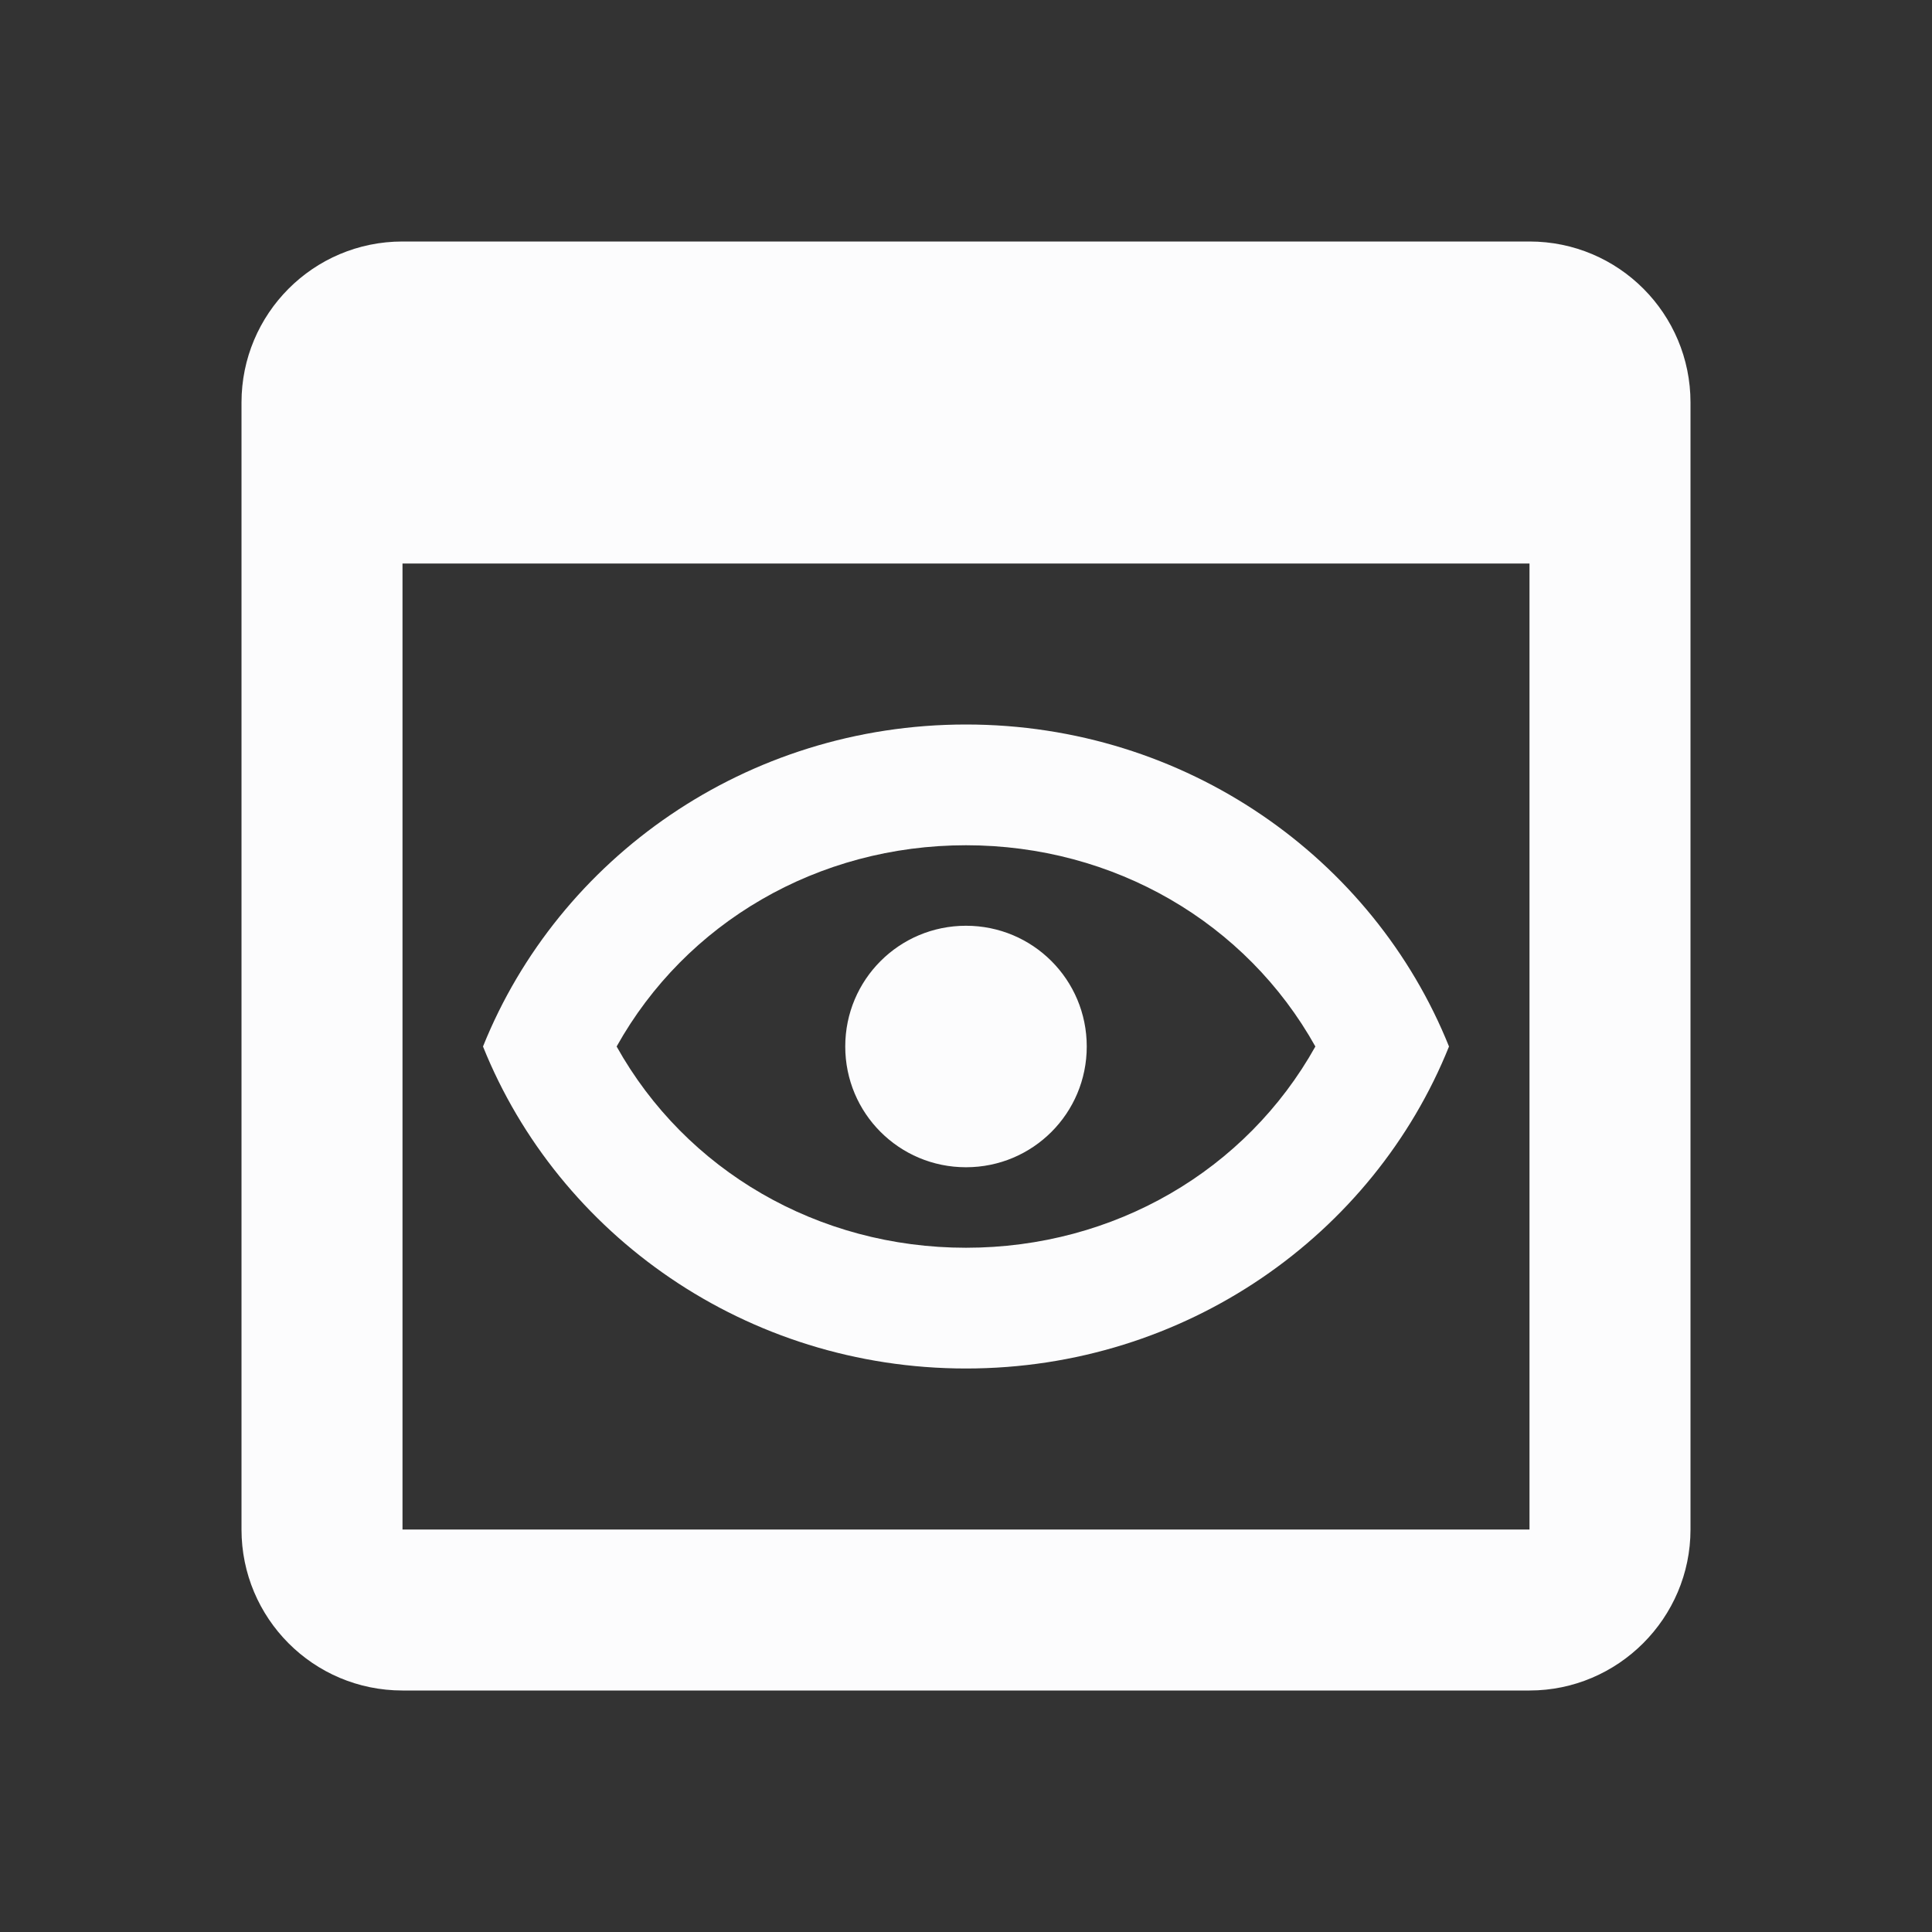 <svg width="24" height="24" viewBox="0 0 24 24" fill="none" xmlns="http://www.w3.org/2000/svg">
<rect x="0" y="0" width="24" height="24" fill="#333333" stroke="none"/>
<g clip-path="url(#clip0_19_26027)">
<path d="M19 3H5C3.89 3 3 3.9 3 5V19C3 20.1 3.89 21 5 21H19C20.1 21 21 20.1 21 19V5C21 3.9 20.11 3 19 3ZM19 19H5V7H19V19ZM12 10.5C13.84 10.5 15.48 11.46 16.34 13C15.48 14.54 13.84 15.5 12 15.5C10.16 15.5 8.52 14.54 7.66 13C8.52 11.46 10.16 10.5 12 10.5ZM12 9C9.27 9 6.94 10.66 6 13C6.94 15.34 9.27 17 12 17C14.73 17 17.06 15.34 18 13C17.06 10.66 14.73 9 12 9ZM12 14.5C11.17 14.5 10.5 13.83 10.5 13C10.5 12.17 11.17 11.5 12 11.5C12.83 11.5 13.5 12.17 13.5 13C13.5 13.83 12.83 14.5 12 14.5Z" fill="#FCFCFD"/>
</g>
<defs>
<clipPath id="clip0_19_26027">
<rect width="24" height="24" fill="white"/>
</clipPath>
</defs>
</svg>

